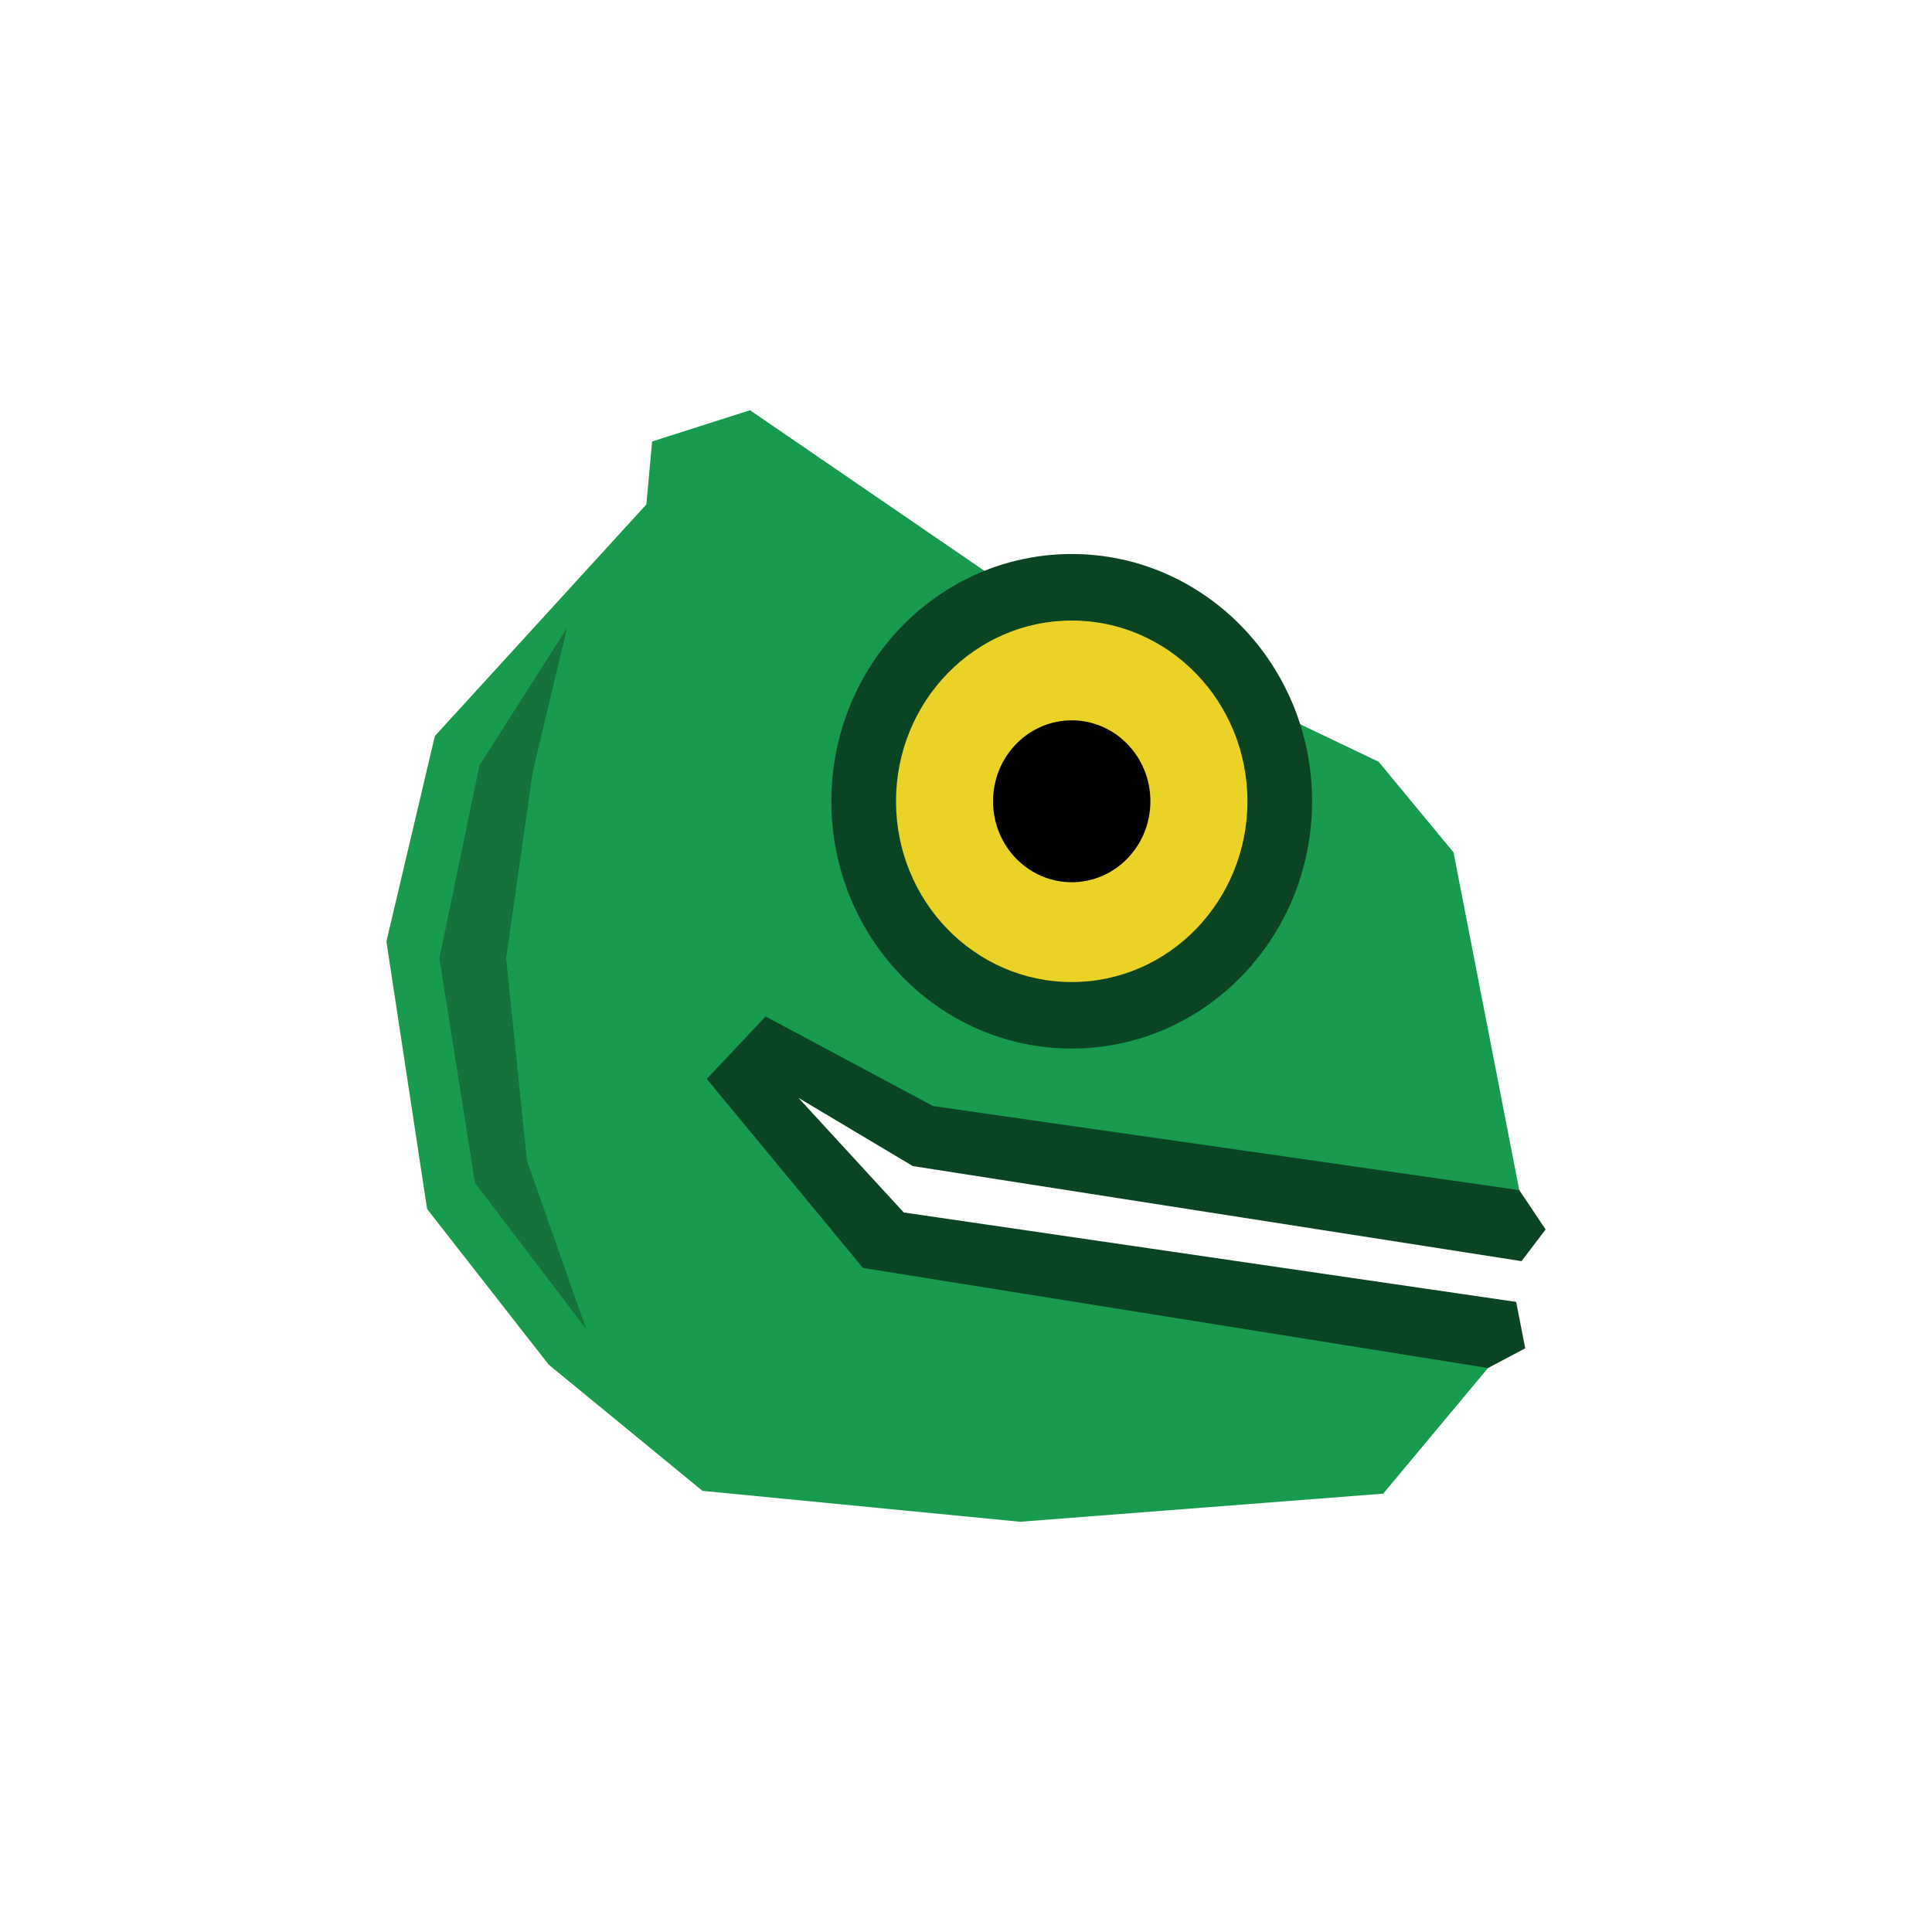 <?xml version="1.0" encoding="utf-8"?>
<!-- Generator: Adobe Illustrator 16.0.0, SVG Export Plug-In . SVG Version: 6.00 Build 0)  -->
<!DOCTYPE svg PUBLIC "-//W3C//DTD SVG 1.1//EN" "http://www.w3.org/Graphics/SVG/1.1/DTD/svg11.dtd">
<svg version="1.1" id="katman_1" xmlns="http://www.w3.org/2000/svg" xmlns:xlink="http://www.w3.org/1999/xlink" x="0px" y="0px"
	 width="1000px" height="1000px" viewBox="0 0 1000 1000" enable-background="new 0 0 1000 1000" xml:space="preserve">
<g>
	<polygon fill="#199B4F" points="334.552,261.099 225.083,380.97 200,487.324 221.07,625.785 284.002,706.344 363.595,771.662 
		528.031,787.658 715.944,773.115 785.21,690.078 463.774,630.504 401.356,560.346 473.631,596.52 792.233,646.188 752.336,441.183 
		713.581,394.278 515.811,299.755 388.208,212.341 337.527,228.511 	"/>
	<polygon fill="#15723B" points="293.493,325.003 248.165,396.104 227.419,495.994 245.857,612.281 303.478,688.049 272.75,600.758 
		261.992,495.994 275.821,399.178 	"/>
	<polygon fill="#0B4422" points="396.287,526.127 365.818,558.434 446.678,656.285 770.18,708.098 789.453,697.889 784.766,673.865 
		467.771,627.574 413.279,568.26 472.459,603.553 787.546,652.771 800,636.363 786.359,616.004 483.006,572.496 	"/>
	<g>
		<path fill="#0B4422" d="M679.13,414.749c0-70.688-55.697-127.993-124.396-127.993c-68.719,0-124.414,57.306-124.414,127.993
			c0,70.685,55.695,127.984,124.414,127.984C623.433,542.732,679.13,485.434,679.13,414.749z"/>
		<path fill="#EAD227" d="M645.673,414.749c0-51.675-40.722-93.566-90.938-93.566c-50.231,0-90.96,41.892-90.96,93.566
			c0,51.672,40.729,93.56,90.96,93.56C604.951,508.309,645.673,466.42,645.673,414.749z"/>
		<path d="M595.442,414.749c0-23.146-18.231-41.903-40.708-41.903c-22.49,0-40.734,18.758-40.734,41.903
			c0,23.142,18.244,41.896,40.734,41.896C577.211,456.645,595.442,437.89,595.442,414.749z"/>
	</g>
</g>
</svg>
